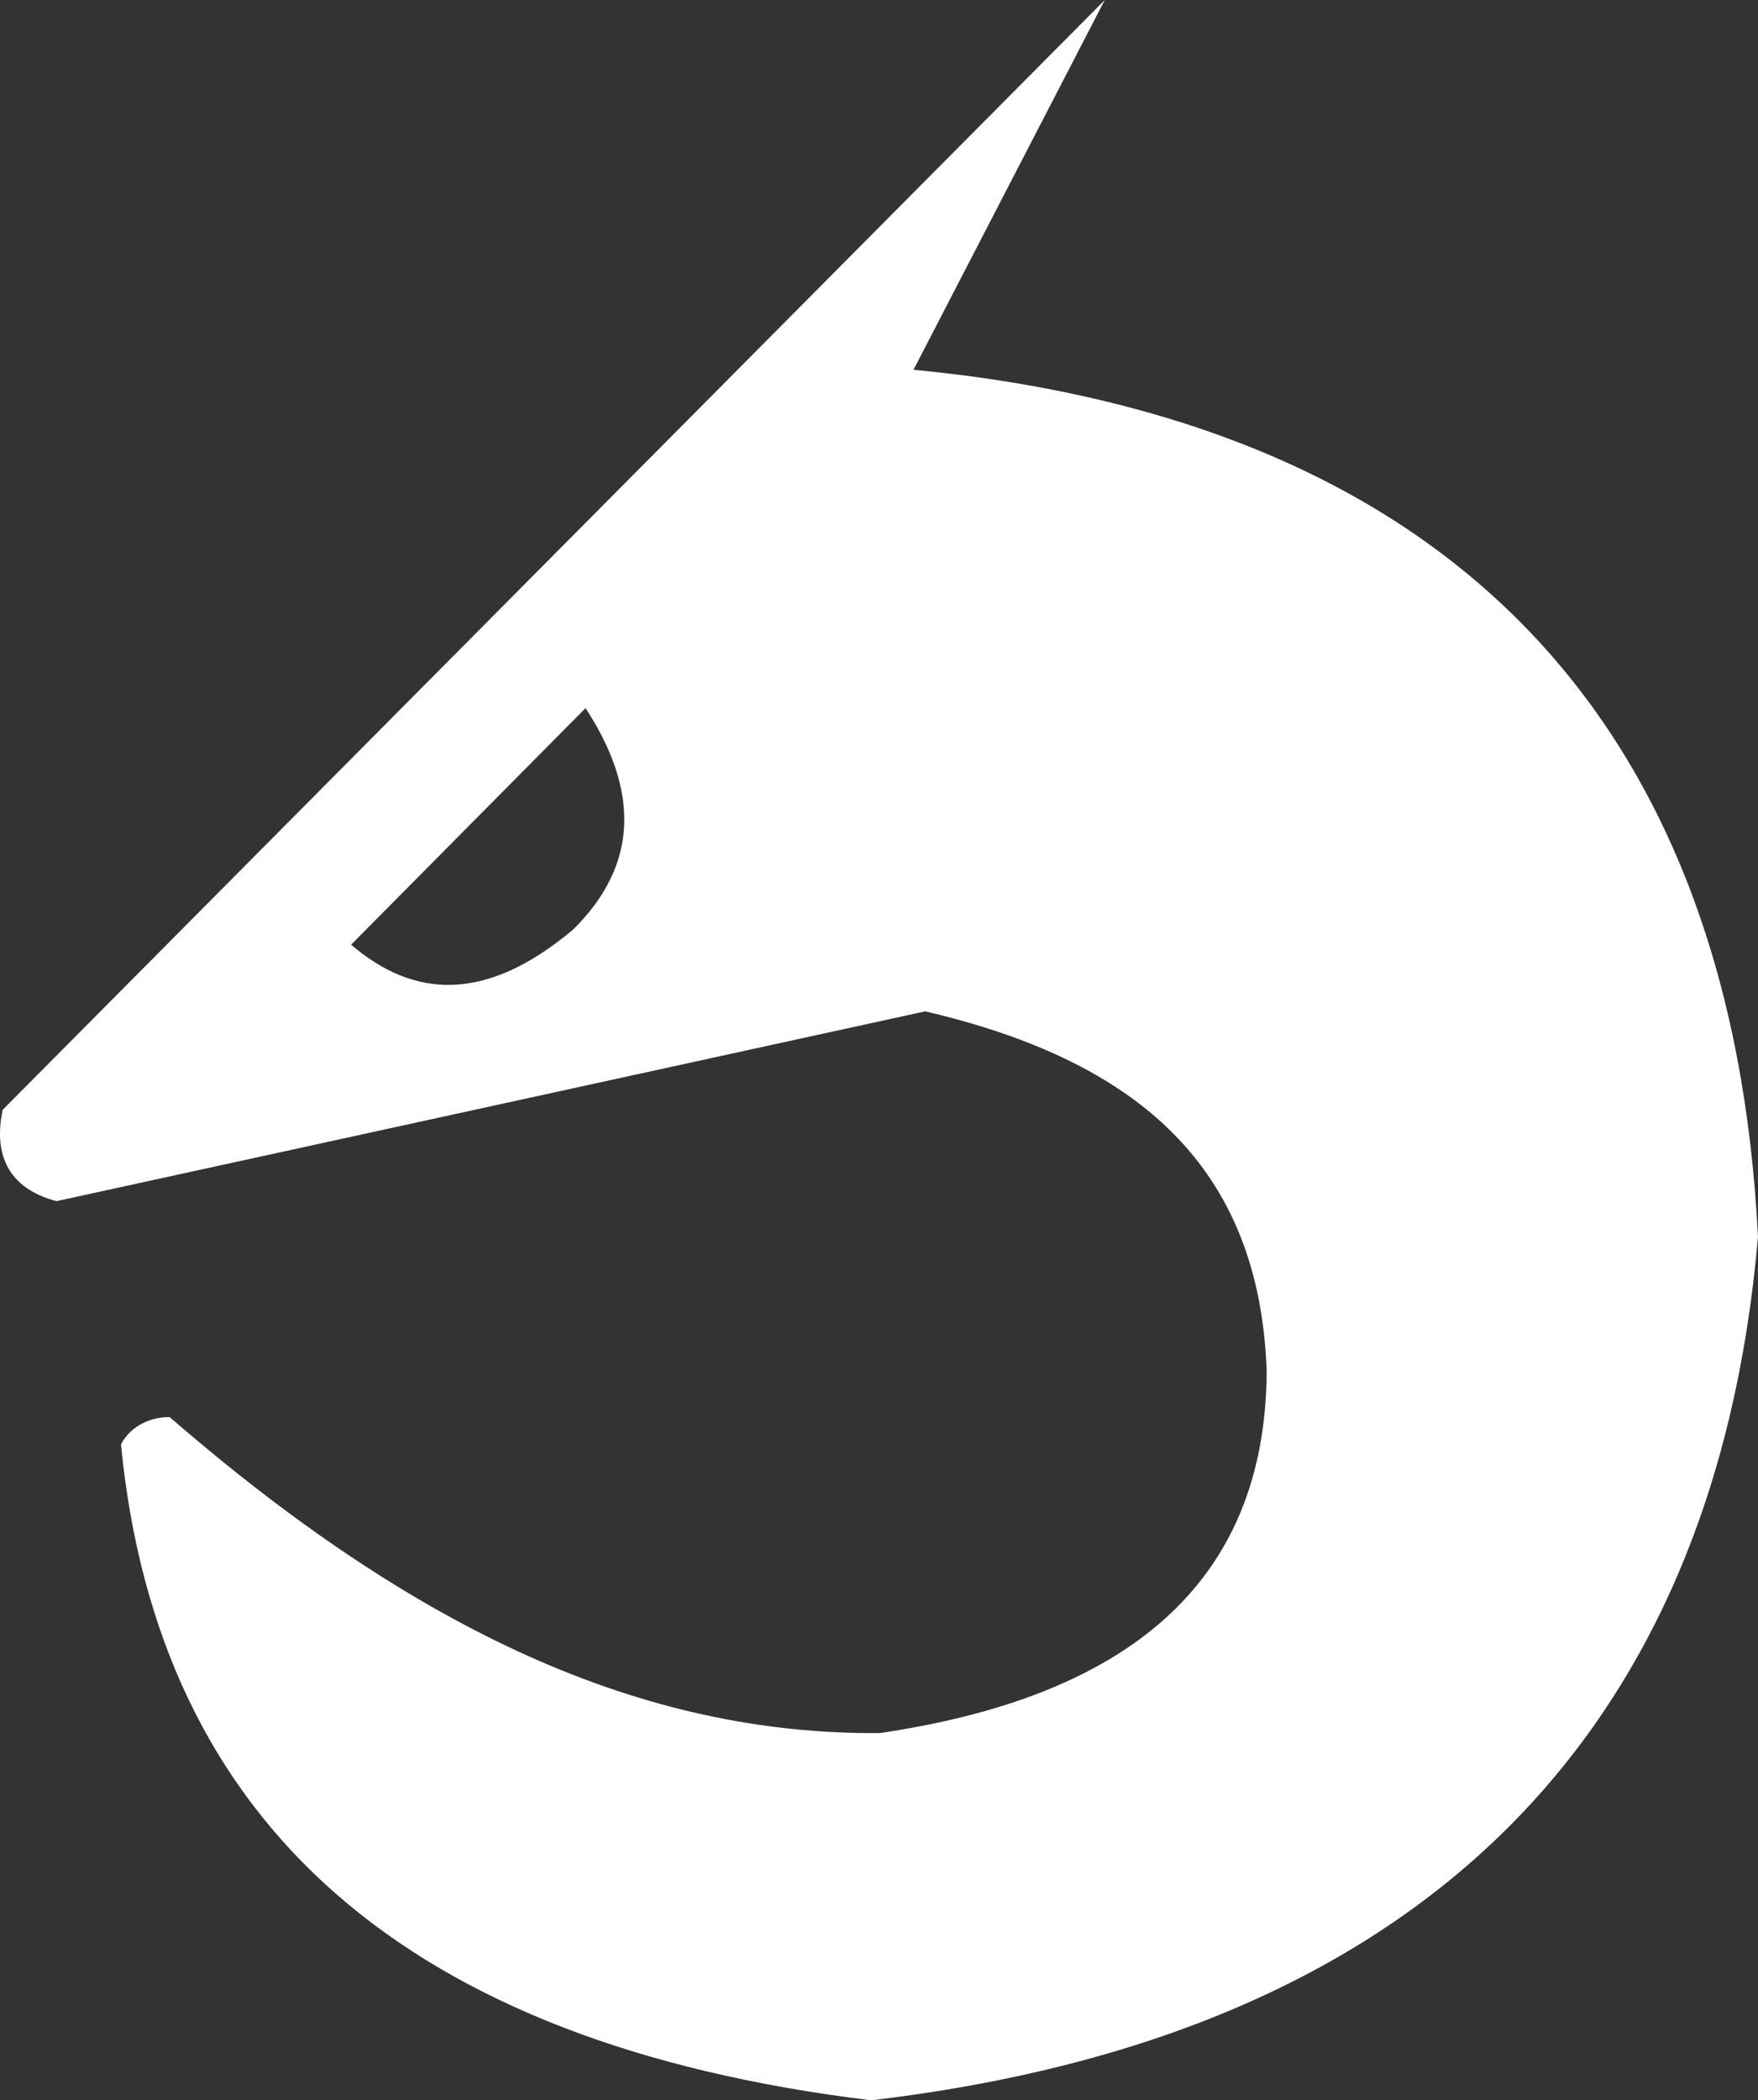 <?xml version="1.0" encoding="UTF-8" standalone="no"?>
<!-- Created with Inkscape (http://www.inkscape.org/) -->

<svg
   width="82.463mm"
   height="98.508mm"
   viewBox="0 0 82.463 98.508"
   version="1.1"
   id="svg5"
   xml:space="preserve"
   inkscape:version="1.2 (dc2aeda, 2022-05-15)"
   sodipodi:docname="wyvern.svg"
   xmlns:inkscape="http://www.inkscape.org/namespaces/inkscape"
   xmlns:sodipodi="http://sodipodi.sourceforge.net/DTD/sodipodi-0.dtd"
   xmlns="http://www.w3.org/2000/svg"
   xmlns:svg="http://www.w3.org/2000/svg"><rect x="0" y="0" width="82.463" height="98.508" fill="#333333" stroke="none"/><sodipodi:namedview
     id="namedview7"
     pagecolor="#505050"
     bordercolor="#eeeeee"
     borderopacity="1"
     inkscape:showpageshadow="0"
     inkscape:pageopacity="0"
     inkscape:pagecheckerboard="0"
     inkscape:deskcolor="#505050"
     inkscape:document-units="mm"
     showgrid="false"
     inkscape:zoom="0.56250359"
     inkscape:cx="244.44288"
     inkscape:cy="181.33218"
     inkscape:window-width="1280"
     inkscape:window-height="690"
     inkscape:window-x="0"
     inkscape:window-y="25"
     inkscape:window-maximized="1"
     inkscape:current-layer="layer1" /><defs
     id="defs2" /><g
     inkscape:label="Layer 1"
     inkscape:groupmode="layer"
     id="layer1"
     transform="translate(-26.532,-18.919)"><path
       id="path360"
       style="fill:#ffffff;fill-opacity:1;stroke-width:0.053"
       d="m 78.354,18.919 -51.699,52.054 c -0.524,2.536 0.685,3.8 2.529,4.282 l 40.747,-8.902 c 10.041,2.346 15.67,7.342 16.017,16.854 -0.039,10.116 -6.723,15.31 -18.141,16.996 -11.151,0.096 -21.745,-4.795 -33.318,-14.82 -0.832,-0.014 -1.818,0.378 -2.282,1.282 1.732,17.827 13.415,28.117 35.193,30.762 C 93.144,114.391 106.98,100.311 108.994,76.934 107.81,53.139 94.952,38.721 69.383,36.261 Z M 53.999,52.131 c 2.487,3.812 2.537,7.306 -0.583,10.386 -4.133,3.475 -7.5,3.202 -10.415,0.71 z"
       sodipodi:nodetypes="cccccccccccccccc" /></g></svg>
